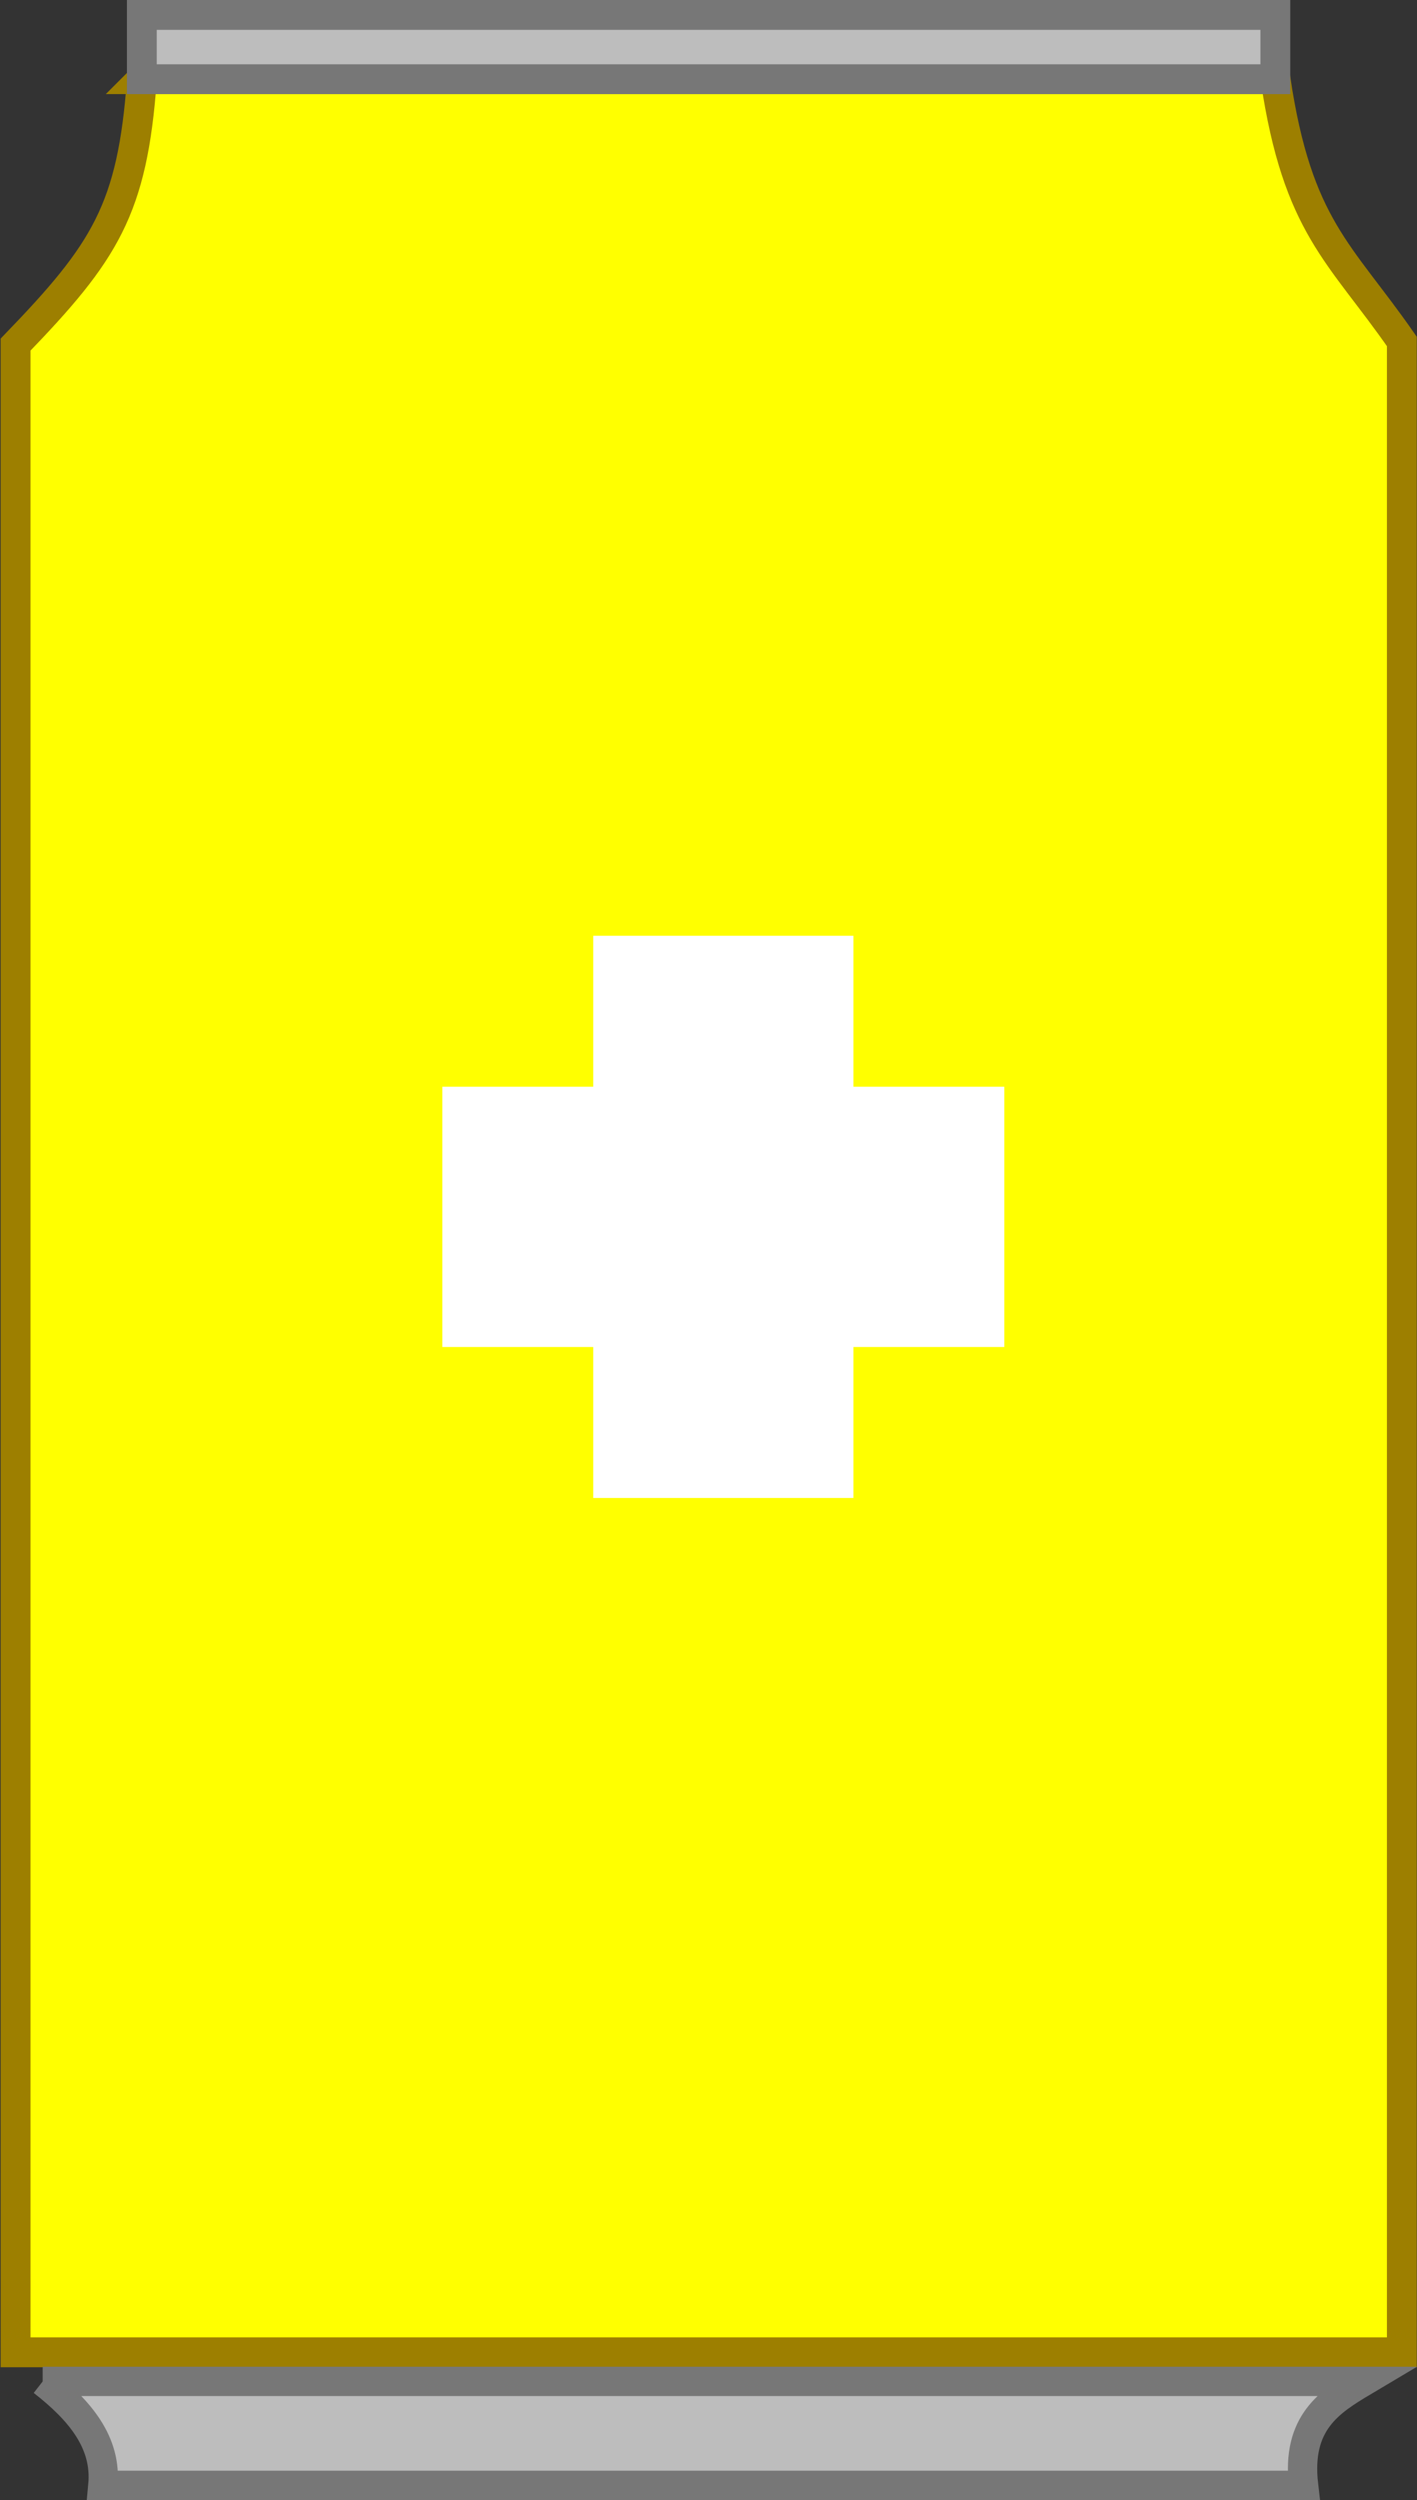 <?xml version="1.0" encoding="UTF-8" standalone="no"?>
<!-- Created with Inkscape (http://www.inkscape.org/) -->

<svg
   width="23.747mm"
   height="41.881mm"
   viewBox="0 0 23.747 41.881"
   version="1.1"
   id="svg5"
   inkscape:version="1.4 (86a8ad7, 2024-10-11)"
   sodipodi:docname="soda.svg"
   inkscape:export-filename="soda.png"
   inkscape:export-xdpi="96"
   inkscape:export-ydpi="96"
   xmlns:inkscape="http://www.inkscape.org/namespaces/inkscape"
   xmlns:sodipodi="http://sodipodi.sourceforge.net/DTD/sodipodi-0.dtd"
   xmlns="http://www.w3.org/2000/svg"
   xmlns:svg="http://www.w3.org/2000/svg">
  <rect x="0" y="0" width="23.747" height="41.881" fill="#333333" stroke="none"/>
  <sodipodi:namedview
     id="namedview7"
     pagecolor="#ffffff"
     bordercolor="#666666"
     borderopacity="1.0"
     inkscape:pageshadow="2"
     inkscape:pageopacity="0.0"
     inkscape:pagecheckerboard="0"
     inkscape:document-units="mm"
     showgrid="false"
     inkscape:zoom="2.9462504"
     inkscape:cx="82.1383"
     inkscape:cy="69.410258"
     inkscape:window-width="1920"
     inkscape:window-height="1009"
     inkscape:window-x="-8"
     inkscape:window-y="-8"
     inkscape:window-maximized="1"
     inkscape:current-layer="layer1"
     fit-margin-top="0"
     fit-margin-left="0"
     fit-margin-right="0"
     fit-margin-bottom="0"
     inkscape:showpageshadow="2"
     inkscape:deskcolor="#d1d1d1" />
  <defs
     id="defs2" />
  <g
     inkscape:label="Layer 1"
     inkscape:groupmode="layer"
     id="layer1"
     transform="translate(-51.06,-117.05)">
    <path
       id="rect880"
       style="fill:#ffff00;fill-opacity:1;stroke:#9d7f00;stroke-width:0.5;stroke-linecap:square;stroke-dasharray:none;stroke-opacity:1"
       d="M 53.437,118.376 H 72.436 c 0.369,2.478 1.084,2.906 2.117,4.394 v 33.686 H 51.321 v -33.633 c 1.497,-1.55 1.96,-2.263 2.117,-4.448 z"
       sodipodi:nodetypes="ccccccc" />
    <g
       id="g2672"
       transform="translate(-0.602,-0.712)">
      <rect
         style="fill:#ffffff;fill-opacity:1;stroke:none;stroke-width:0.476;stroke-linecap:square"
         id="rect2190"
         width="4.36"
         height="9.418"
         x="61.604"
         y="133.438" />
      <rect
         style="fill:#ffffff;fill-opacity:1;stroke:none;stroke-width:0.476;stroke-linecap:square"
         id="rect2190-6"
         width="4.36"
         height="9.418"
         x="135.967"
         y="-68.493"
         transform="rotate(90)" />
    </g>
    <rect
       style="fill:#bdbdbd;fill-opacity:1;stroke:#777777;stroke-width:0.5;stroke-linecap:square;stroke-miterlimit:4;stroke-dasharray:none;stroke-opacity:1"
       id="rect4106"
       width="18.996"
       height="1.077"
       x="53.437"
       y="117.3" />
    <path
       id="rect4106-7"
       style="fill:#bdbdbd;stroke:#777777;stroke-width:0.491;stroke-linecap:square;stroke-dasharray:none;stroke-opacity:1"
       d="m 51.775,156.943 h 22.139 c -0.57,0.339 -1.13,0.688 -1.008,1.742 h -20.122 c 0.068,-0.722 -0.39,-1.26 -1.008,-1.742 z"
       sodipodi:nodetypes="ccccc" />
  </g>
</svg>
